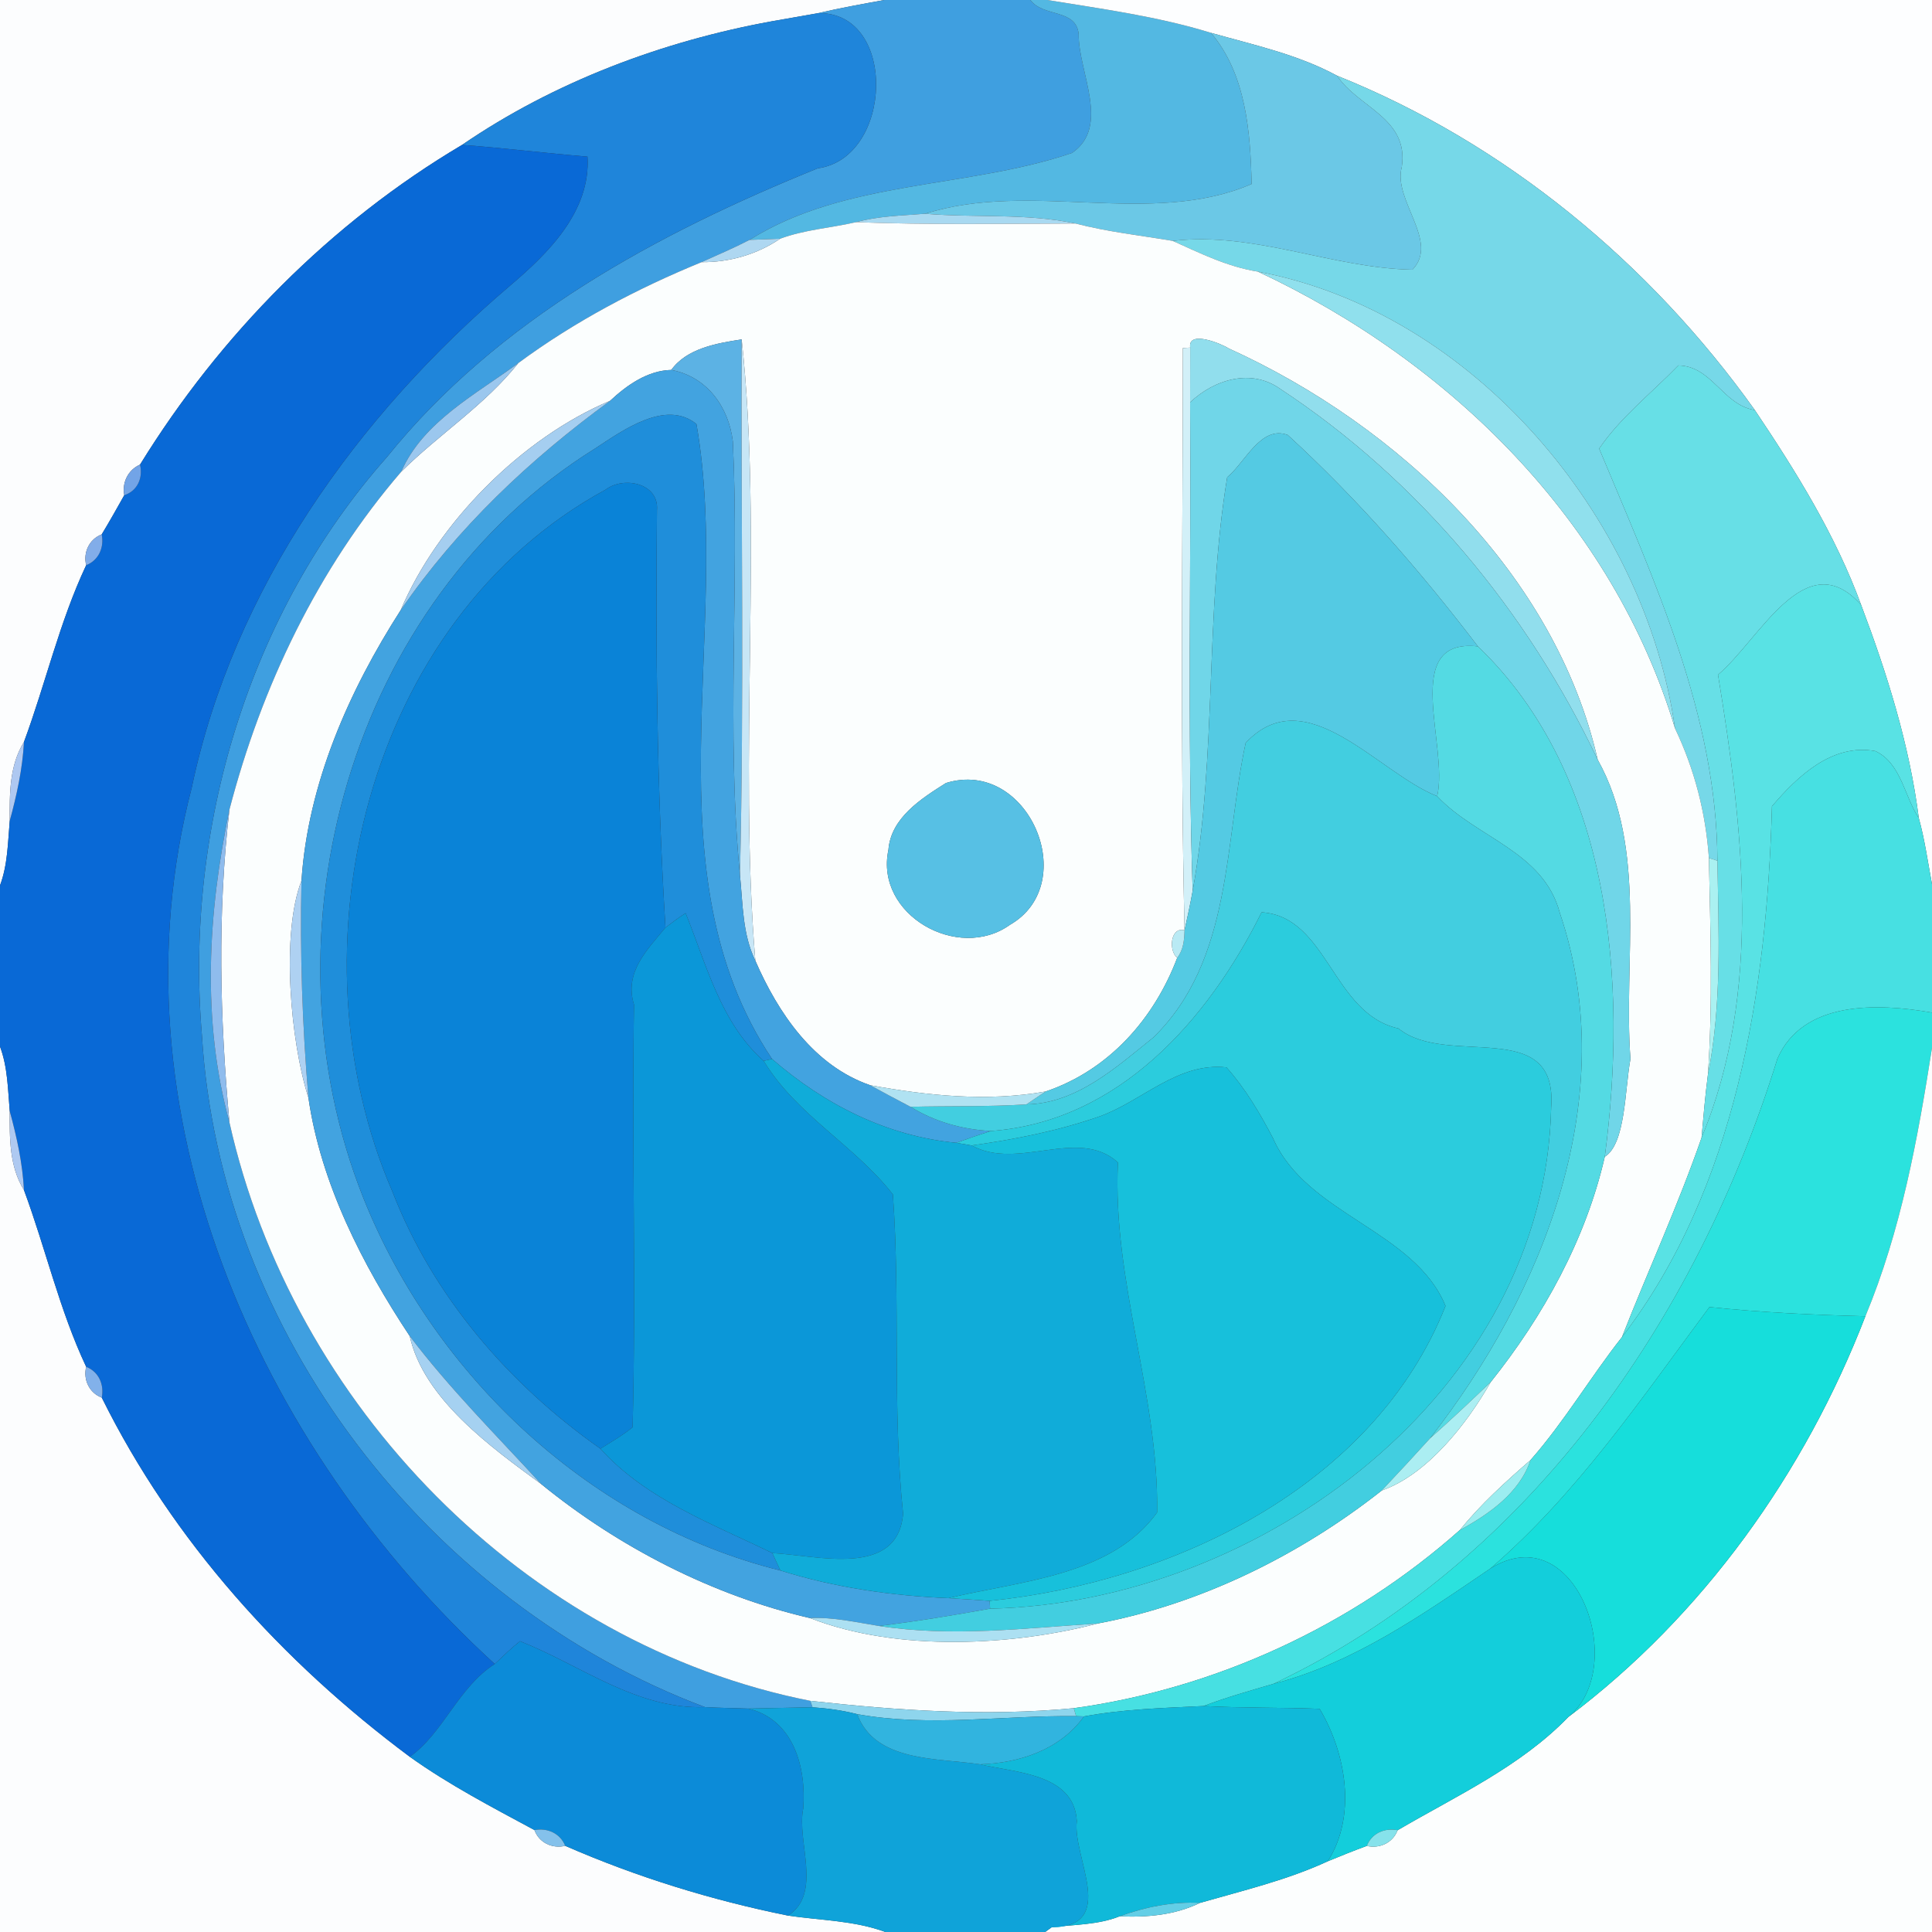<?xml version="1.0" encoding="UTF-8" ?>
<!DOCTYPE svg PUBLIC "-//W3C//DTD SVG 1.1//EN" "http://www.w3.org/Graphics/SVG/1.1/DTD/svg11.dtd">
<svg width="250pt" height="250pt" viewBox="0 0 250 250" version="1.1" xmlns="http://www.w3.org/2000/svg">
<rect x="0" y="0" width="250" height="250" fill="#333333" stroke="none"/>
<g id="#fcfdfeff">
<path fill="#fcfdfe" opacity="1.00" d=" M 0.00 0.00 L 114.42 0.00 C 111.55 0.53 108.70 1.03 105.87 1.70 C 104.37 1.96 101.39 2.49 99.90 2.75 C 85.73 5.33 71.72 10.58 59.79 18.75 C 42.80 28.82 28.48 43.32 18.12 60.12 C 16.57 60.80 15.77 62.44 16.08 64.08 C 15.13 65.78 14.17 67.48 13.16 69.15 C 11.54 69.77 10.75 71.48 11.15 73.14 C 7.69 80.49 5.91 88.42 3.10 96.01 C 1.20 99.07 1.24 102.73 1.26 106.22 C 1.02 109.02 1.00 111.91 0.00 114.58 L 0.00 0.00 Z" />
<path fill="#fcfdfe" opacity="1.00" d=" M 0.00 135.42 C 1.00 138.10 1.02 140.95 1.26 143.78 C 1.24 147.25 1.20 150.94 3.10 153.99 C 5.91 161.57 7.69 169.51 11.15 176.86 C 10.75 178.52 11.54 180.24 13.17 180.85 C 22.36 199.41 36.49 215.01 53.03 227.33 C 58.11 230.96 63.67 233.85 69.16 236.81 C 69.75 238.45 71.47 239.25 73.14 238.85 C 82.39 242.89 92.09 245.88 101.98 247.88 C 106.18 248.50 110.54 248.51 114.57 250.00 L 0.00 250.00 L 0.00 135.42 Z" />
</g>
<g id="#3f9fe0ff">
<path fill="#3f9fe0" opacity="1.00" d=" M 114.42 0.00 L 133.33 0.00 C 135.03 2.27 139.23 1.08 139.58 4.41 C 139.51 9.25 143.75 16.35 138.72 19.79 C 125.16 24.42 109.38 23.26 97.00 31.04 C 94.97 32.09 92.87 32.98 90.79 33.92 C 82.41 37.35 74.36 41.60 67.07 46.98 C 61.63 51.01 54.75 54.54 51.92 61.04 C 41.11 73.60 33.84 88.84 29.69 104.76 C 26.91 118.04 26.07 132.02 29.69 145.24 C 37.86 181.76 67.86 212.77 104.86 220.09 L 105.14 220.92 C 102.37 220.98 99.59 221.04 96.83 221.09 C 94.96 221.03 93.09 221.00 91.22 220.90 C 55.39 207.42 28.45 172.40 26.13 133.98 C 23.86 107.21 32.17 79.35 50.09 59.12 C 64.39 41.36 85.00 30.21 105.82 21.78 C 115.58 20.45 116.17 1.52 105.87 1.70 C 108.70 1.03 111.55 0.53 114.42 0.00 Z" />
</g>
<g id="#53b8e2ff">
<path fill="#53b8e2" opacity="1.00" d=" M 133.33 0.00 L 135.52 0.00 C 142.63 1.16 149.80 2.12 156.70 4.25 C 161.25 9.62 161.80 17.08 161.96 23.81 C 148.90 29.44 133.37 23.31 119.71 27.66 C 116.71 27.90 113.68 27.95 110.77 28.75 C 107.50 29.50 104.11 29.72 100.95 30.89 C 99.63 30.94 98.32 31.00 97.00 31.04 C 109.38 23.26 125.16 24.42 138.72 19.79 C 143.75 16.35 139.51 9.25 139.58 4.41 C 139.23 1.08 135.03 2.27 133.33 0.00 Z" />
</g>
<g id="#fdfeffff">
<path fill="#fdfeff" opacity="1.00" d=" M 135.52 0.00 L 250.00 0.00 L 250.00 114.42 C 249.46 111.55 249.07 108.67 248.29 105.85 C 247.08 96.37 244.20 87.19 240.83 78.28 C 237.54 69.26 232.40 61.00 227.07 53.06 C 213.50 34.04 194.76 18.52 173.02 9.80 C 167.93 7.04 162.23 5.82 156.70 4.25 C 149.80 2.12 142.63 1.16 135.52 0.00 Z" />
</g>
<g id="#65b2e6ff">
<path fill="#65b2e6" opacity="1.00" d=" M 99.90 2.75 C 101.39 2.49 104.37 1.96 105.87 1.70 C 104.37 1.96 101.39 2.49 99.90 2.75 Z" />
</g>
<g id="#1f85daff">
<path fill="#1f85da" opacity="1.00" d=" M 105.87 1.70 C 116.17 1.52 115.58 20.45 105.82 21.78 C 85.00 30.21 64.39 41.36 50.09 59.12 C 32.17 79.35 23.86 107.21 26.13 133.98 C 28.45 172.40 55.39 207.42 91.22 220.90 C 82.35 221.21 75.15 215.47 67.29 212.37 C 66.14 213.28 65.09 214.31 64.02 215.32 C 33.24 187.22 13.96 143.57 24.82 101.88 C 30.23 76.16 46.21 53.80 65.98 36.98 C 70.95 32.77 76.45 27.33 76.02 20.27 C 70.60 19.82 65.21 19.15 59.79 18.75 C 71.72 10.58 85.73 5.33 99.90 2.75 C 101.39 2.49 104.37 1.96 105.87 1.70 Z" />
</g>
<g id="#6bc8e6ff">
<path fill="#6bc8e6" opacity="1.00" d=" M 156.70 4.25 C 162.23 5.82 167.93 7.04 173.02 9.80 C 175.75 13.94 182.34 15.27 181.39 21.61 C 180.20 25.88 186.32 31.28 182.76 34.90 C 172.32 34.69 162.35 29.94 151.75 31.17 C 147.55 30.46 143.30 30.00 139.17 28.92 C 132.76 27.57 126.20 28.20 119.71 27.66 C 133.37 23.31 148.90 29.44 161.96 23.81 C 161.80 17.08 161.25 9.62 156.70 4.25 Z" />
</g>
<g id="#76d8e8ff">
<path fill="#76d8e8" opacity="1.00" d=" M 173.02 9.80 C 194.76 18.52 213.50 34.04 227.07 53.06 C 222.94 52.42 221.53 47.35 217.17 47.29 C 213.75 50.83 209.72 53.96 206.93 58.05 C 214.03 75.07 222.16 92.57 222.23 111.38 L 221.13 111.02 C 220.72 105.15 219.27 99.55 216.75 94.26 C 212.84 66.87 190.61 40.37 162.78 35.15 C 158.88 34.54 155.31 32.77 151.75 31.17 C 162.35 29.94 172.32 34.69 182.76 34.90 C 186.32 31.28 180.20 25.88 181.39 21.61 C 182.34 15.27 175.75 13.94 173.02 9.80 Z" />
</g>
<g id="#0969d6ff">
<path fill="#0969d6" opacity="1.00" d=" M 18.12 60.12 C 28.48 43.32 42.80 28.82 59.79 18.75 C 65.21 19.15 70.60 19.82 76.02 20.27 C 76.45 27.33 70.95 32.77 65.98 36.98 C 46.21 53.80 30.23 76.16 24.82 101.88 C 13.96 143.57 33.24 187.22 64.02 215.32 C 59.27 218.37 57.39 224.23 53.03 227.33 C 36.49 215.01 22.36 199.41 13.17 180.85 C 13.50 179.16 12.79 177.51 11.15 176.86 C 7.69 169.51 5.91 161.57 3.10 153.99 C 2.92 150.52 2.17 147.12 1.26 143.78 C 1.02 140.95 1.00 138.10 0.00 135.42 L 0.00 114.58 C 1.00 111.91 1.02 109.02 1.26 106.22 C 2.17 102.87 2.92 99.48 3.10 96.01 C 5.91 88.42 7.69 80.49 11.15 73.14 C 12.79 72.49 13.50 70.83 13.16 69.15 C 14.17 67.48 15.13 65.78 16.08 64.08 C 17.80 63.53 18.53 61.82 18.12 60.12 Z" />
</g>
<g id="#a8d9f1ff">
<path fill="#a8d9f1" opacity="1.00" d=" M 110.77 28.75 C 113.68 27.95 116.71 27.90 119.71 27.66 C 126.20 28.20 132.76 27.57 139.17 28.92 C 129.70 28.95 120.23 29.11 110.77 28.75 Z" />
</g>
<g id="#fbfefeff">
<path fill="#fbfefe" opacity="1.00" d=" M 100.95 30.89 C 104.11 29.72 107.50 29.50 110.77 28.75 C 120.23 29.11 129.70 28.95 139.17 28.92 C 143.30 30.00 147.55 30.46 151.75 31.17 C 155.31 32.77 158.88 34.54 162.78 35.15 C 187.67 46.78 208.71 67.54 216.75 94.26 C 219.27 99.55 220.72 105.15 221.13 111.02 C 221.32 120.38 221.65 129.73 221.00 139.08 C 220.65 141.78 220.42 144.50 220.18 147.22 C 217.14 155.98 213.26 164.41 209.88 173.02 C 205.79 178.21 202.43 183.95 198.05 188.93 C 194.81 191.75 191.61 194.64 188.90 197.99 C 175.00 210.34 157.33 218.51 138.95 221.04 C 127.56 222.13 116.20 221.34 104.86 220.09 C 67.86 212.77 37.86 181.76 29.69 145.24 C 28.45 131.73 28.11 118.26 29.69 104.76 C 33.84 88.84 41.11 73.60 51.92 61.04 C 56.81 56.19 62.77 52.41 67.07 46.98 C 74.36 41.60 82.41 37.35 90.79 33.92 C 94.40 33.95 97.96 32.92 100.95 30.89 M 86.86 47.87 C 83.80 47.94 81.10 49.85 78.95 51.86 C 67.53 56.66 56.63 67.65 51.85 78.95 C 45.14 89.42 39.85 101.38 39.01 113.97 C 36.35 120.79 37.58 134.81 39.91 142.05 C 41.51 153.14 46.90 163.66 53.02 172.89 C 54.82 181.03 63.59 187.32 70.01 192.02 C 80.07 200.22 92.27 206.48 104.82 209.38 C 116.30 213.85 131.31 212.90 142.05 210.08 C 155.33 207.58 168.18 201.25 178.80 192.87 C 184.72 190.79 189.83 184.21 192.89 178.85 C 199.71 170.31 205.20 160.39 207.66 149.68 C 210.36 148.02 210.24 141.04 210.98 137.02 C 210.03 124.39 213.20 109.85 206.74 98.30 C 201.26 74.31 181.06 55.10 158.98 45.08 C 158.17 44.53 153.67 42.63 154.01 44.98 L 153.06 45.04 C 153.05 70.15 152.70 95.27 153.28 120.38 C 151.43 119.88 151.20 123.05 152.33 123.94 C 149.34 131.84 143.48 138.48 135.30 141.24 C 127.73 142.59 120.07 141.78 112.61 140.43 C 105.31 137.92 100.69 131.09 97.74 124.31 C 95.53 97.86 98.72 68.96 95.97 43.92 C 92.77 44.41 88.87 45.07 86.86 47.87 M 122.41 101.32 C 119.21 103.34 115.28 105.82 114.96 109.98 C 113.18 118.38 123.99 124.48 130.69 119.67 C 140.00 114.31 133.05 98.04 122.41 101.32 Z" />
</g>
<g id="#aed7f1ff">
<path fill="#aed7f1" opacity="1.00" d=" M 97.00 31.04 C 98.32 31.00 99.63 30.94 100.95 30.89 C 97.96 32.92 94.40 33.95 90.79 33.92 C 92.87 32.98 94.97 32.09 97.00 31.04 Z" />
</g>
<g id="#90e0edff">
<path fill="#90e0ed" opacity="1.00" d=" M 162.78 35.15 C 190.61 40.37 212.84 66.87 216.75 94.26 C 208.71 67.54 187.67 46.78 162.78 35.15 Z" />
</g>
<g id="#5cb2e4ff">
<path fill="#5cb2e4" opacity="1.00" d=" M 86.86 47.87 C 88.87 45.07 92.77 44.41 95.97 43.92 C 95.88 67.02 96.30 90.13 95.75 113.23 C 93.95 94.58 95.71 75.80 94.83 57.11 C 94.28 52.63 91.47 48.73 86.86 47.87 Z" />
</g>
<g id="#c7e6f6ff">
<path fill="#c7e6f6" opacity="1.00" d=" M 95.97 43.92 C 98.72 68.96 95.53 97.86 97.74 124.31 C 96.06 120.86 96.13 116.96 95.75 113.23 C 96.30 90.13 95.88 67.02 95.97 43.92 Z" />
</g>
<g id="#91deedff">
<path fill="#91deed" opacity="1.00" d=" M 154.01 44.98 C 153.67 42.63 158.17 44.53 158.98 45.08 C 181.06 55.10 201.26 74.31 206.74 98.30 C 197.61 79.08 183.51 62.07 165.69 50.34 C 161.89 47.61 157.10 49.12 154.00 52.06 C 154.00 50.29 154.01 46.75 154.01 44.98 Z" />
</g>
<g id="#d2f0f8ff">
<path fill="#d2f0f8" opacity="1.00" d=" M 153.06 45.04 L 154.01 44.98 C 154.01 46.75 154.00 50.29 154.00 52.06 C 154.15 73.13 153.63 94.21 154.33 115.27 C 154.02 116.98 153.66 118.68 153.28 120.38 C 152.70 95.27 153.05 70.15 153.06 45.04 Z" />
</g>
<g id="#9bc7eeff">
<path fill="#9bc7ee" opacity="1.00" d=" M 51.92 61.04 C 54.75 54.54 61.63 51.01 67.07 46.98 C 62.77 52.41 56.81 56.19 51.92 61.04 Z" />
</g>
<g id="#67dfe6ff">
<path fill="#67dfe6" opacity="1.00" d=" M 217.17 47.29 C 221.53 47.35 222.94 52.42 227.07 53.06 C 232.40 61.00 237.54 69.26 240.83 78.28 C 233.63 70.19 227.71 82.76 222.31 87.31 C 225.54 107.06 228.09 128.19 220.18 147.22 C 220.42 144.50 220.65 141.78 221.00 139.08 C 222.83 129.94 222.38 120.63 222.23 111.38 C 222.16 92.57 214.03 75.07 206.93 58.05 C 209.72 53.96 213.75 50.83 217.17 47.29 Z" />
</g>
<g id="#42a3e0ff">
<path fill="#42a3e0" opacity="1.00" d=" M 78.95 51.86 C 81.10 49.85 83.80 47.94 86.86 47.87 C 91.47 48.73 94.28 52.63 94.83 57.11 C 95.71 75.80 93.95 94.58 95.75 113.23 C 96.13 116.96 96.06 120.86 97.74 124.31 C 100.69 131.09 105.31 137.92 112.61 140.43 C 114.33 141.38 116.07 142.30 117.82 143.22 C 120.95 145.16 124.55 146.16 128.22 146.35 C 126.72 146.83 125.22 147.34 123.74 147.88 C 114.75 147.02 106.66 142.90 99.90 137.03 C 83.73 112.79 94.80 81.63 90.12 54.87 C 86.17 51.66 80.65 55.64 77.03 58.02 C 45.30 77.78 33.39 120.79 47.01 155.00 C 56.27 178.18 76.57 197.17 100.98 203.22 C 108.00 205.43 115.39 206.49 122.72 206.80 C 124.50 206.89 126.28 207.03 128.06 207.15 L 128.12 208.16 C 123.34 209.03 118.56 209.81 113.74 210.40 C 110.78 209.93 107.84 209.23 104.82 209.38 C 92.27 206.48 80.07 200.22 70.01 192.02 C 64.24 185.74 58.19 179.70 53.02 172.89 C 46.90 163.66 41.51 153.14 39.91 142.05 C 39.11 132.71 38.81 123.34 39.01 113.97 C 39.85 101.38 45.14 89.42 51.85 78.95 C 59.18 68.29 68.55 59.44 78.95 51.86 Z" />
</g>
<g id="#70d6e8ff">
<path fill="#70d6e8" opacity="1.00" d=" M 154.00 52.06 C 157.10 49.12 161.89 47.61 165.69 50.34 C 183.51 62.07 197.61 79.08 206.74 98.30 C 213.20 109.85 210.03 124.39 210.98 137.02 C 210.24 141.04 210.36 148.02 207.66 149.68 C 210.65 127.08 208.54 100.21 191.24 83.64 C 183.79 73.88 175.69 64.59 166.64 56.29 C 163.16 54.97 161.10 59.88 158.80 61.75 C 155.90 79.25 157.51 97.67 154.33 115.27 C 153.63 94.21 154.15 73.13 154.00 52.06 Z" />
</g>
<g id="#a5cef0ff">
<path fill="#a5cef0" opacity="1.00" d=" M 51.85 78.95 C 56.63 67.65 67.53 56.66 78.95 51.86 C 68.55 59.44 59.18 68.29 51.85 78.95 Z" />
</g>
<g id="#1f8edaff">
<path fill="#1f8eda" opacity="1.00" d=" M 77.03 58.02 C 80.65 55.64 86.17 51.66 90.12 54.87 C 94.80 81.63 83.73 112.79 99.90 137.03 L 98.82 137.28 C 93.25 132.36 91.41 124.79 88.72 118.16 C 87.82 118.73 86.97 119.38 86.11 120.03 C 85.01 102.03 84.82 84.02 85.01 66.00 C 85.29 62.53 80.73 61.56 78.35 63.37 C 47.26 80.28 37.22 122.90 50.78 154.20 C 56.04 167.77 65.85 179.13 77.69 187.46 C 83.57 194.01 92.18 197.18 99.94 200.97 C 100.20 201.53 100.72 202.66 100.98 203.22 C 76.57 197.17 56.27 178.18 47.01 155.00 C 33.39 120.79 45.30 77.78 77.03 58.02 Z" />
</g>
<g id="#54cae3ff">
<path fill="#54cae3" opacity="1.00" d=" M 158.80 61.75 C 161.10 59.88 163.16 54.97 166.64 56.29 C 175.69 64.59 183.79 73.88 191.24 83.64 C 181.13 82.52 187.50 96.51 185.97 103.03 C 178.26 99.98 168.99 87.80 161.19 96.13 C 158.42 108.90 159.52 124.24 149.24 134.25 C 144.48 138.07 139.32 142.80 132.81 142.91 C 133.64 142.35 134.47 141.79 135.30 141.24 C 143.48 138.48 149.34 131.84 152.33 123.94 C 153.13 122.92 153.25 121.62 153.28 120.38 C 153.66 118.68 154.02 116.98 154.33 115.27 C 157.51 97.67 155.90 79.25 158.80 61.75 Z" />
</g>
<g id="#72a4e7ff">
<path fill="#72a4e7" opacity="1.00" d=" M 16.08 64.08 C 15.77 62.44 16.57 60.80 18.12 60.12 C 18.53 61.82 17.80 63.53 16.08 64.08 Z" />
</g>
<g id="#0a83d7ff">
<path fill="#0a83d7" opacity="1.00" d=" M 78.35 63.37 C 80.73 61.56 85.29 62.53 85.01 66.00 C 84.82 84.02 85.01 102.03 86.11 120.03 C 83.80 122.85 80.73 125.79 82.04 130.00 C 81.74 148.23 82.33 166.46 81.86 184.69 C 80.56 185.74 79.11 186.58 77.69 187.46 C 65.85 179.13 56.04 167.77 50.78 154.20 C 37.22 122.90 47.26 80.28 78.35 63.37 Z" />
</g>
<g id="#82ade9ff">
<path fill="#82ade9" opacity="1.00" d=" M 11.15 73.14 C 10.75 71.48 11.54 69.77 13.16 69.15 C 13.50 70.83 12.79 72.49 11.15 73.14 Z" />
</g>
<g id="#59e2e4ff">
<path fill="#59e2e4" opacity="1.00" d=" M 222.31 87.31 C 227.71 82.76 233.63 70.19 240.83 78.28 C 244.20 87.19 247.08 96.37 248.29 105.85 C 246.43 103.10 246.02 98.75 242.67 97.19 C 237.08 96.16 232.58 100.47 229.29 104.33 C 228.64 128.12 224.68 153.71 209.88 173.02 C 213.26 164.41 217.14 155.98 220.18 147.22 C 228.09 128.19 225.54 107.06 222.31 87.31 Z" />
</g>
<g id="#54dae3ff">
<path fill="#54dae3" opacity="1.00" d=" M 185.97 103.03 C 187.50 96.51 181.13 82.52 191.24 83.64 C 208.54 100.21 210.65 127.08 207.66 149.68 C 205.20 160.39 199.71 170.31 192.89 178.85 C 190.31 181.31 187.71 183.77 185.03 186.14 C 199.76 167.27 209.91 141.93 201.84 118.13 C 199.73 110.15 191.02 108.43 185.97 103.03 Z" />
</g>
<g id="#42cee0ff">
<path fill="#42cee0" opacity="1.00" d=" M 161.19 96.13 C 168.99 87.80 178.26 99.98 185.97 103.03 C 191.02 108.43 199.73 110.15 201.84 118.13 C 209.91 141.93 199.76 167.27 185.03 186.14 C 182.98 188.40 180.90 190.65 178.80 192.87 C 168.18 201.25 155.33 207.58 142.05 210.08 C 132.64 210.69 123.12 211.86 113.74 210.40 C 118.56 209.81 123.34 209.03 128.12 208.16 C 163.06 207.42 199.92 180.17 200.72 143.30 C 201.60 131.40 187.21 138.22 180.96 133.08 C 172.40 131.19 171.82 118.60 163.25 118.05 C 156.32 131.98 144.75 145.15 128.22 146.35 C 124.55 146.16 120.95 145.16 117.82 143.22 C 122.81 143.09 127.82 143.23 132.81 142.91 C 139.32 142.80 144.48 138.07 149.24 134.25 C 159.52 124.24 158.42 108.90 161.19 96.13 Z" />
</g>
<g id="#aec8f1ff">
<path fill="#aec8f1" opacity="1.00" d=" M 1.26 106.22 C 1.24 102.73 1.20 99.07 3.10 96.01 C 2.92 99.48 2.17 102.87 1.26 106.22 Z" />
</g>
<g id="#47e0e2ff">
<path fill="#47e0e2" opacity="1.00" d=" M 229.29 104.33 C 232.58 100.47 237.08 96.16 242.67 97.19 C 246.02 98.75 246.43 103.10 248.29 105.85 C 249.07 108.67 249.46 111.55 250.00 114.42 L 250.00 131.03 C 242.99 129.80 233.32 129.44 230.00 136.98 C 219.49 170.92 197.55 202.40 164.80 217.88 C 161.76 218.78 158.70 219.63 155.74 220.76 C 150.56 221.01 145.37 221.16 140.27 222.10 L 139.24 222.07 L 138.95 221.04 C 157.33 218.51 175.00 210.34 188.90 197.99 C 192.67 195.93 196.63 193.20 198.05 188.93 C 202.43 183.95 205.79 178.21 209.88 173.02 C 224.68 153.71 228.64 128.12 229.29 104.33 Z" />
</g>
<g id="#57c0e4ff">
<path fill="#57c0e4" opacity="1.00" d=" M 122.41 101.32 C 133.05 98.04 140.00 114.31 130.69 119.67 C 123.99 124.48 113.18 118.38 114.96 109.98 C 115.28 105.82 119.21 103.34 122.41 101.32 Z" />
</g>
<g id="#8fbcedff">
<path fill="#8fbced" opacity="1.00" d=" M 29.69 145.24 C 26.07 132.02 26.91 118.04 29.69 104.76 C 28.11 118.26 28.45 131.73 29.69 145.24 Z" />
</g>
<g id="#aaf1f1ff">
<path fill="#aaf1f1" opacity="1.00" d=" M 221.13 111.02 L 222.23 111.38 C 222.38 120.63 222.83 129.94 221.00 139.08 C 221.65 129.73 221.32 120.38 221.13 111.02 Z" />
</g>
<g id="#aed1f2ff">
<path fill="#aed1f2" opacity="1.00" d=" M 39.91 142.05 C 37.58 134.81 36.35 120.79 39.01 113.97 C 38.81 123.34 39.11 132.71 39.91 142.05 Z" />
</g>
<g id="#0b97d8ff">
<path fill="#0b97d8" opacity="1.00" d=" M 86.11 120.03 C 86.97 119.38 87.82 118.73 88.72 118.16 C 91.41 124.79 93.25 132.36 98.82 137.28 C 103.07 144.30 110.59 148.20 115.54 154.56 C 116.53 168.30 115.44 182.18 116.86 195.87 C 116.17 204.27 105.56 201.23 99.94 200.97 C 92.18 197.18 83.57 194.01 77.69 187.46 C 79.11 186.58 80.56 185.74 81.86 184.69 C 82.33 166.46 81.74 148.23 82.04 130.00 C 80.73 125.79 83.80 122.85 86.11 120.03 Z" />
</g>
<g id="#2bccddff">
<path fill="#2bccdd" opacity="1.00" d=" M 163.25 118.05 C 171.82 118.60 172.40 131.19 180.96 133.08 C 187.21 138.22 201.60 131.40 200.72 143.30 C 199.92 180.17 163.06 207.42 128.12 208.16 L 128.06 207.15 C 151.82 204.74 177.83 192.32 187.05 168.99 C 183.00 159.16 169.05 157.19 164.73 147.29 C 163.03 144.05 161.15 140.86 158.71 138.12 C 152.44 137.43 147.88 142.41 142.38 144.43 C 137.00 146.32 131.37 147.43 125.73 148.22 C 125.23 148.14 124.24 147.97 123.74 147.88 C 125.22 147.34 126.72 146.83 128.22 146.35 C 144.75 145.15 156.32 131.98 163.25 118.05 Z" />
</g>
<g id="#b9eaf4ff">
<path fill="#b9eaf4" opacity="1.00" d=" M 152.33 123.94 C 151.20 123.05 151.43 119.88 153.28 120.38 C 153.25 121.62 153.13 122.92 152.33 123.94 Z" />
</g>
<g id="#2be2deff">
<path fill="#2be2de" opacity="1.00" d=" M 230.00 136.98 C 233.32 129.44 242.99 129.80 250.00 131.03 L 250.00 135.58 C 248.16 147.36 245.98 159.27 241.38 170.32 C 234.64 170.15 227.91 169.83 221.20 169.13 C 212.43 180.93 204.09 193.29 192.86 202.96 C 184.13 208.89 175.17 215.20 164.80 217.88 C 197.55 202.40 219.49 170.92 230.00 136.98 Z" />
</g>
<g id="#fcfefeff">
<path fill="#fcfefe" opacity="1.00" d=" M 241.38 170.32 C 245.98 159.27 248.16 147.36 250.00 135.58 L 250.00 250.00 L 135.24 250.00 L 136.07 249.40 C 139.02 249.02 142.08 249.09 144.88 247.97 C 148.46 248.13 152.04 247.81 155.28 246.23 C 160.85 244.63 166.53 243.29 171.81 240.85 C 173.48 240.16 175.16 239.48 176.86 238.86 C 178.52 239.25 180.24 238.45 180.85 236.83 C 188.48 232.36 196.71 228.62 202.95 222.17 C 220.36 209.07 233.57 190.58 241.38 170.32 Z" />
</g>
<g id="#10acd9ff">
<path fill="#10acd9" opacity="1.00" d=" M 98.82 137.28 L 99.90 137.03 C 106.66 142.90 114.75 147.02 123.74 147.88 C 124.24 147.97 125.23 148.14 125.73 148.22 C 131.72 151.54 139.52 145.77 144.66 150.42 C 143.92 165.81 149.95 180.48 149.73 195.71 C 143.79 203.96 131.96 204.57 122.72 206.80 C 115.39 206.49 108.00 205.43 100.98 203.22 C 100.72 202.66 100.20 201.53 99.94 200.97 C 105.56 201.23 116.17 204.27 116.86 195.87 C 115.44 182.18 116.53 168.30 115.54 154.56 C 110.59 148.20 103.07 144.30 98.82 137.28 Z" />
</g>
<g id="#17c0dbff">
<path fill="#17c0db" opacity="1.00" d=" M 142.38 144.43 C 147.88 142.41 152.44 137.43 158.71 138.12 C 161.15 140.86 163.03 144.05 164.73 147.29 C 169.05 157.19 183.00 159.16 187.05 168.99 C 177.83 192.32 151.82 204.74 128.06 207.15 C 126.28 207.03 124.50 206.89 122.72 206.80 C 131.96 204.57 143.79 203.96 149.73 195.71 C 149.95 180.48 143.92 165.81 144.66 150.42 C 139.52 145.77 131.72 151.54 125.73 148.22 C 131.37 147.43 137.00 146.32 142.38 144.43 Z" />
</g>
<g id="#b0e2f2ff">
<path fill="#b0e2f2" opacity="1.00" d=" M 112.61 140.43 C 120.07 141.78 127.73 142.59 135.30 141.24 C 134.47 141.79 133.64 142.35 132.81 142.91 C 127.82 143.23 122.81 143.09 117.82 143.22 C 116.07 142.30 114.33 141.38 112.61 140.43 Z" />
</g>
<g id="#aec9f1ff">
<path fill="#aec9f1" opacity="1.00" d=" M 1.26 143.78 C 2.17 147.12 2.92 150.52 3.10 153.99 C 1.20 150.94 1.24 147.25 1.26 143.78 Z" />
</g>
<g id="#16dedbff">
<path fill="#16dedb" opacity="1.00" d=" M 221.20 169.13 C 227.91 169.83 234.64 170.15 241.38 170.32 C 233.57 190.58 220.36 209.07 202.95 222.17 C 210.89 215.65 203.91 196.07 192.86 202.96 C 204.09 193.29 212.43 180.93 221.20 169.13 Z" />
</g>
<g id="#a5d1f1ff">
<path fill="#a5d1f1" opacity="1.00" d=" M 53.02 172.89 C 58.19 179.70 64.24 185.74 70.01 192.02 C 63.59 187.32 54.82 181.03 53.02 172.89 Z" />
</g>
<g id="#82b1eaff">
<path fill="#82b1ea" opacity="1.00" d=" M 11.15 176.86 C 12.79 177.51 13.50 179.16 13.17 180.85 C 11.54 180.24 10.75 178.52 11.15 176.86 Z" />
</g>
<g id="#abeef2ff">
<path fill="#abeef2" opacity="1.00" d=" M 185.03 186.14 C 187.71 183.77 190.31 181.31 192.89 178.85 C 189.83 184.21 184.72 190.79 178.80 192.87 C 180.90 190.65 182.98 188.40 185.03 186.14 Z" />
</g>
<g id="#9cedf0ff">
<path fill="#9cedf0" opacity="1.00" d=" M 188.90 197.99 C 191.61 194.64 194.81 191.75 198.05 188.93 C 196.63 193.20 192.67 195.93 188.90 197.99 Z" />
</g>
<g id="#13cedbff">
<path fill="#13cedb" opacity="1.00" d=" M 192.86 202.96 C 203.91 196.07 210.89 215.65 202.95 222.17 C 196.71 228.62 188.48 232.36 180.85 236.83 C 179.16 236.50 177.51 237.21 176.86 238.86 C 175.16 239.48 173.48 240.16 171.81 240.85 C 175.58 234.97 174.18 226.86 170.76 221.12 C 165.75 220.93 160.74 221.03 155.74 220.76 C 158.70 219.63 161.76 218.78 164.80 217.88 C 175.17 215.20 184.13 208.89 192.86 202.96 Z" />
</g>
<g id="#ace0f2ff">
<path fill="#ace0f2" opacity="1.00" d=" M 104.82 209.38 C 107.84 209.23 110.78 209.93 113.74 210.40 C 123.12 211.86 132.64 210.69 142.05 210.08 C 131.31 212.90 116.30 213.85 104.82 209.38 Z" />
</g>
<g id="#0c8bd8ff">
<path fill="#0c8bd8" opacity="1.00" d=" M 67.29 212.37 C 75.15 215.47 82.35 221.21 91.22 220.90 C 93.09 221.00 94.96 221.03 96.83 221.09 C 102.68 222.52 104.34 228.64 103.94 234.01 C 103.05 238.27 106.47 244.97 101.98 247.88 C 92.09 245.88 82.39 242.89 73.14 238.85 C 72.48 237.22 70.84 236.50 69.16 236.81 C 63.67 233.85 58.11 230.96 53.03 227.33 C 57.39 224.23 59.27 218.37 64.02 215.32 C 65.09 214.31 66.14 213.28 67.29 212.37 Z" />
</g>
<g id="#8ed5edff">
<path fill="#8ed5ed" opacity="1.00" d=" M 104.86 220.09 C 116.20 221.34 127.56 222.13 138.95 221.04 L 139.24 222.07 C 129.76 221.95 120.36 223.51 110.92 221.81 C 109.02 221.32 107.08 221.06 105.14 220.92 L 104.86 220.09 Z" />
</g>
<g id="#0fa3d9ff">
<path fill="#0fa3d9" opacity="1.00" d=" M 96.83 221.09 C 99.59 221.04 102.37 220.98 105.14 220.92 C 107.08 221.06 109.02 221.32 110.92 221.81 C 113.24 228.03 121.24 227.46 126.82 228.30 C 131.26 229.39 139.00 229.44 139.34 235.65 C 138.74 240.29 144.75 249.30 136.07 249.40 L 135.24 250.00 L 114.57 250.00 C 110.54 248.51 106.18 248.50 101.98 247.88 C 106.47 244.97 103.05 238.27 103.94 234.01 C 104.34 228.64 102.68 222.52 96.83 221.09 Z" />
</g>
<g id="#10b9d9ff">
<path fill="#10b9d9" opacity="1.00" d=" M 140.27 222.10 C 145.37 221.16 150.56 221.01 155.74 220.76 C 160.74 221.03 165.75 220.93 170.76 221.12 C 174.18 226.86 175.58 234.97 171.81 240.85 C 166.53 243.29 160.85 244.63 155.28 246.23 C 151.74 246.05 148.21 246.76 144.88 247.97 C 142.08 249.09 139.02 249.02 136.07 249.40 C 144.75 249.30 138.74 240.29 139.34 235.65 C 139.00 229.44 131.26 229.39 126.82 228.30 C 131.93 228.15 137.18 226.40 140.27 222.10 Z" />
</g>
<g id="#31b4dfff">
<path fill="#31b4df" opacity="1.00" d=" M 110.92 221.81 C 120.36 223.51 129.76 221.95 139.24 222.07 L 140.27 222.10 C 137.18 226.40 131.93 228.15 126.82 228.30 C 121.24 227.46 113.24 228.03 110.92 221.81 Z" />
</g>
<g id="#84c1ebff">
<path fill="#84c1eb" opacity="1.00" d=" M 69.16 236.81 C 70.84 236.50 72.48 237.22 73.14 238.85 C 71.47 239.25 69.75 238.45 69.16 236.81 Z" />
</g>
<g id="#86e2ebff">
<path fill="#86e2eb" opacity="1.00" d=" M 176.86 238.86 C 177.51 237.21 179.16 236.50 180.85 236.83 C 180.24 238.45 178.52 239.25 176.86 238.86 Z" />
</g>
<g id="#63cee6ff">
<path fill="#63cee6" opacity="1.00" d=" M 144.88 247.97 C 148.21 246.76 151.74 246.05 155.28 246.23 C 152.04 247.81 148.46 248.13 144.88 247.97 Z" />
</g>
</svg>
